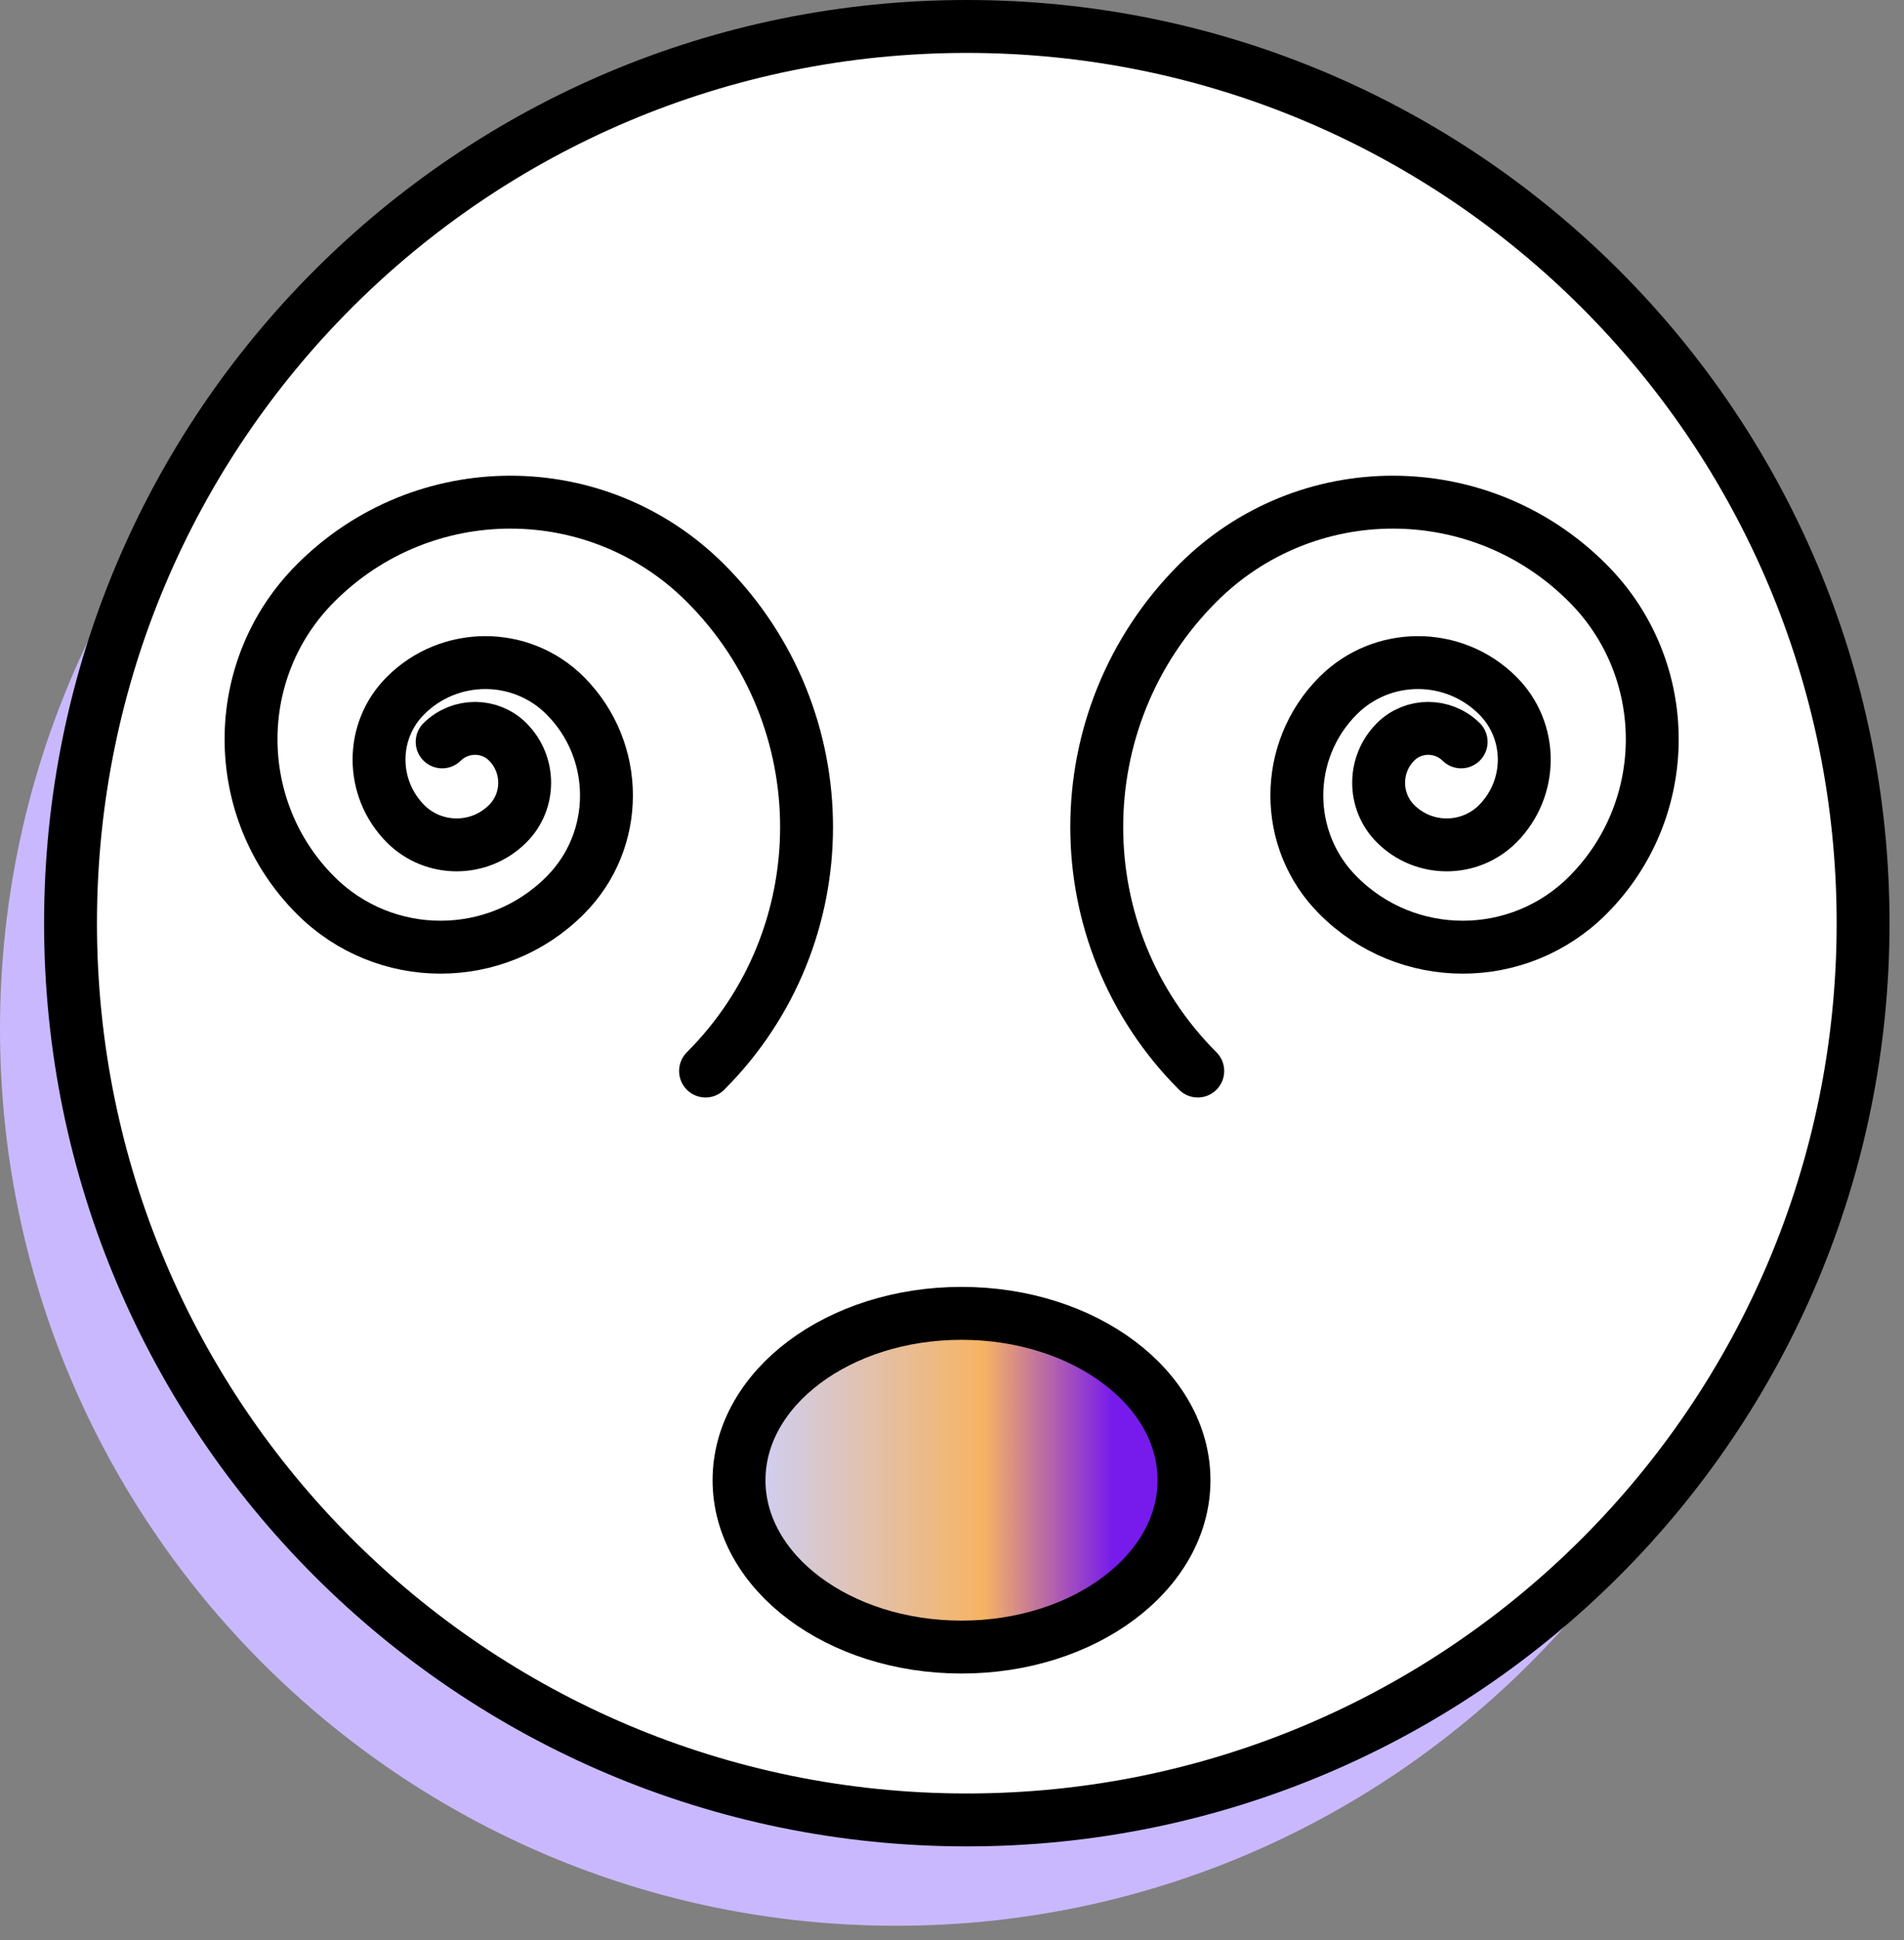 <svg width="54" height="55" viewBox="0 0 54 55" fill="none" xmlns="http://www.w3.org/2000/svg">
<rect x="0" y="0" width="54" height="55" fill="#808080" stroke="none"/>
<g clip-path="url(#clip0_7917_162)">
<path d="M25.42 54.59C39.459 54.59 50.84 43.209 50.84 29.17C50.84 15.131 39.459 3.75 25.42 3.75C11.381 3.75 0 15.131 0 29.17C0 43.209 11.381 54.59 25.42 54.59Z" fill="#CAB8FF"/>
<path d="M27.42 51.59C41.459 51.59 52.84 40.209 52.84 26.17C52.84 12.131 41.459 0.75 27.42 0.75C13.381 0.75 2 12.131 2 26.17C2 40.209 13.381 51.59 27.42 51.59Z" fill="white" stroke="black" stroke-width="1.5" stroke-linecap="round" stroke-linejoin="round"/>
<path d="M33.97 30.36C30.15 26.54 30.15 20.35 33.97 16.53C37.03 13.47 41.98 13.47 45.03 16.53C47.47 18.97 47.47 22.94 45.03 25.38C43.07 27.34 39.9 27.34 37.95 25.38C36.39 23.82 36.39 21.28 37.95 19.72C39.2 18.47 41.23 18.47 42.48 19.72C43.48 20.72 43.48 22.34 42.48 23.35C41.68 24.15 40.38 24.15 39.58 23.35C38.94 22.71 38.94 21.67 39.58 21.03C40.09 20.52 40.92 20.52 41.44 21.03" stroke="black" stroke-width="1.5" stroke-linecap="round" stroke-linejoin="round"/>
<path d="M20.01 30.36C23.83 26.54 23.83 20.35 20.01 16.53C16.95 13.47 12 13.47 8.95 16.53C6.51 18.97 6.51 22.94 8.95 25.38C10.91 27.34 14.08 27.34 16.03 25.38C17.59 23.82 17.59 21.28 16.03 19.72C14.78 18.47 12.75 18.47 11.5 19.72C10.5 20.72 10.5 22.34 11.5 23.35C12.3 24.15 13.6 24.15 14.4 23.35C15.04 22.71 15.04 21.67 14.4 21.03C13.89 20.52 13.06 20.52 12.54 21.03" stroke="black" stroke-width="1.5" stroke-linecap="round" stroke-linejoin="round"/>
<path d="M27.27 46.69C30.755 46.69 33.58 44.572 33.58 41.96C33.58 39.348 30.755 37.23 27.27 37.23C23.785 37.23 20.96 39.348 20.96 41.96C20.96 44.572 23.785 46.69 27.27 46.69Z" fill="url(#paint0_linear_7917_162)" stroke="black" stroke-width="1.5" stroke-linecap="round" stroke-linejoin="round"/>
</g>
<defs>
<linearGradient id="paint0_linear_7917_162" x1="20.96" y1="41.96" x2="33.58" y2="41.96" gradientUnits="userSpaceOnUse">
<stop stop-color="#CBD1FF"/>
<stop offset="0.55" stop-color="#F7B363"/>
<stop offset="0.84" stop-color="#771BED"/>
</linearGradient>
<clipPath id="clip0_7917_162">
<rect width="53.6" height="54.6" fill="white"/>
</clipPath>
</defs>
</svg>
